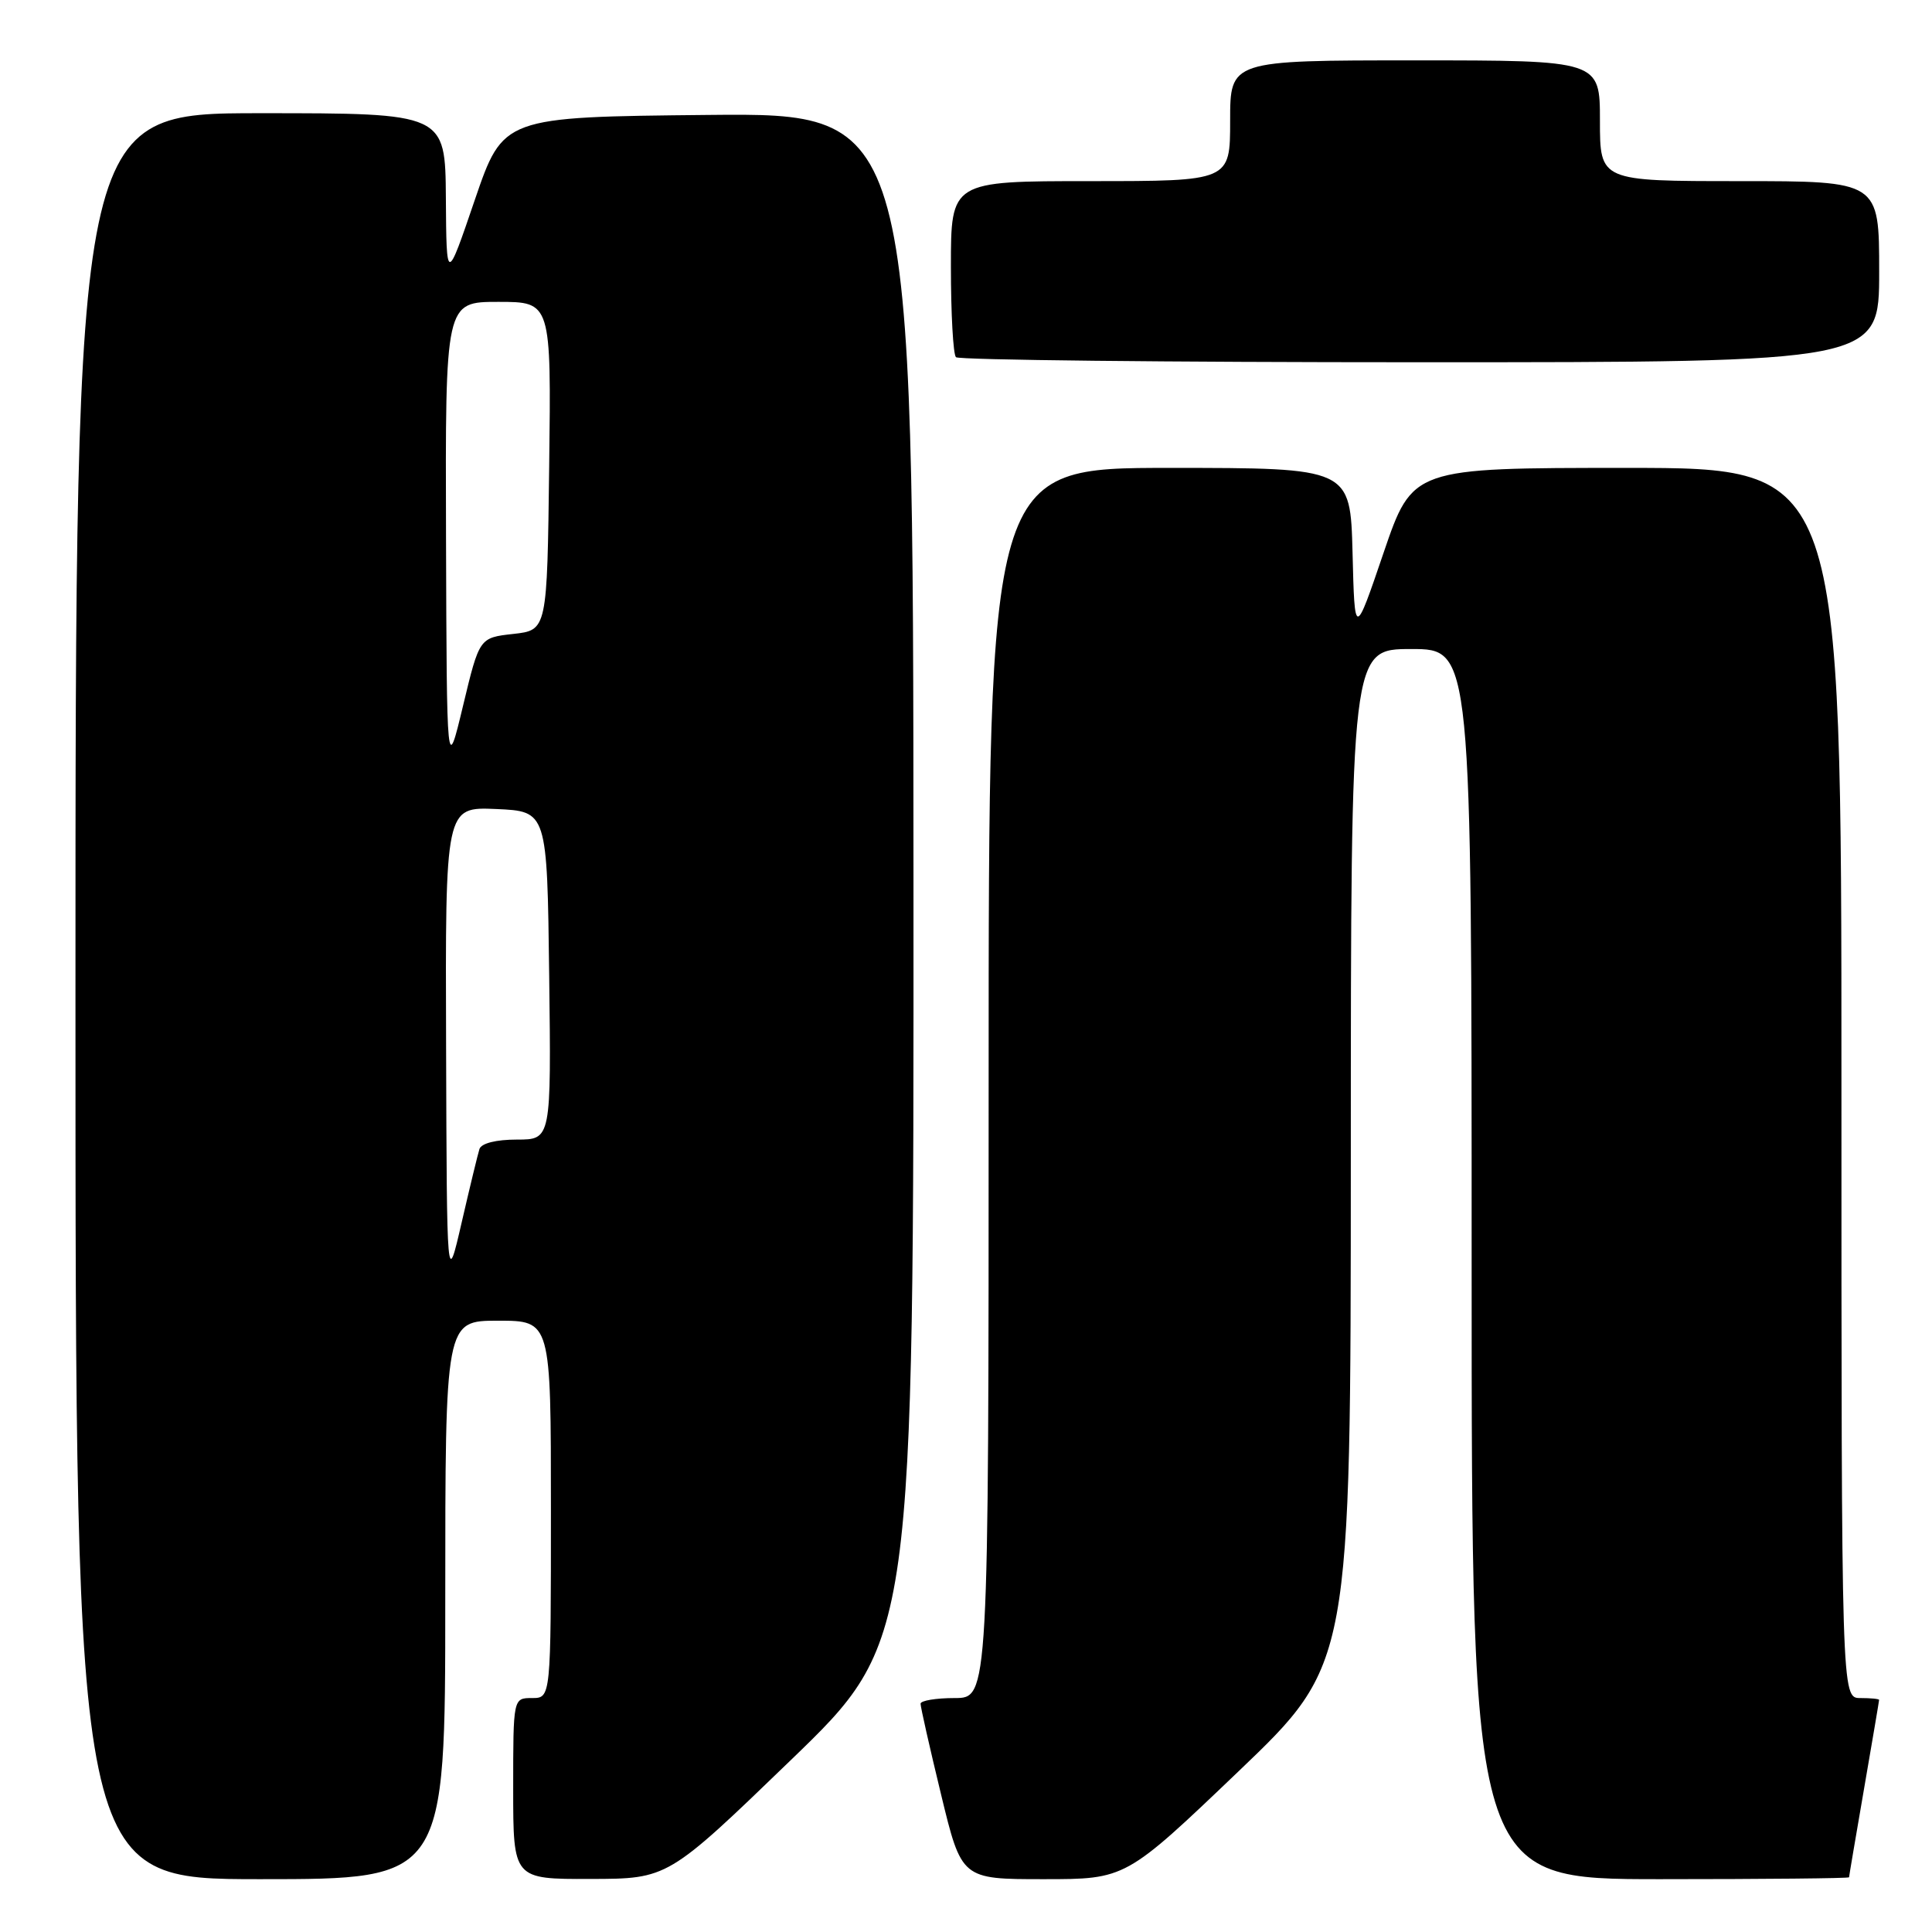 <?xml version="1.0" encoding="UTF-8" standalone="no"?>
<!DOCTYPE svg PUBLIC "-//W3C//DTD SVG 1.1//EN" "http://www.w3.org/Graphics/SVG/1.1/DTD/svg11.dtd" >
<svg xmlns="http://www.w3.org/2000/svg" xmlns:xlink="http://www.w3.org/1999/xlink" version="1.1" viewBox="0 0 256 256">
 <g >
 <path fill="currentColor"
d=" M 59.00 212.00 C 59.00 175.00 59.00 175.00 66.00 175.00 C 73.00 175.00 73.00 175.00 73.00 200.00 C 73.00 225.00 73.00 225.00 70.50 225.00 C 68.00 225.00 68.00 225.00 68.00 237.00 C 68.00 249.00 68.00 249.00 78.25 248.97 C 88.50 248.95 88.50 248.95 104.79 233.22 C 121.08 217.50 121.08 217.50 121.04 116.23 C 121.00 14.97 121.00 14.97 93.83 15.23 C 66.67 15.50 66.67 15.50 62.91 26.50 C 59.16 37.50 59.16 37.50 59.08 26.25 C 59.00 15.00 59.00 15.00 34.50 15.00 C 10.00 15.00 10.00 15.00 10.00 132.00 C 10.00 249.00 10.00 249.00 34.50 249.00 C 59.00 249.00 59.00 249.00 59.00 212.00 Z  M 164.07 234.75 C 178.98 220.50 178.98 220.50 178.99 153.25 C 179.00 86.00 179.00 86.00 187.00 86.00 C 195.00 86.00 195.00 86.00 195.00 167.50 C 195.00 249.00 195.00 249.00 220.00 249.00 C 233.75 249.00 245.00 248.89 245.01 248.75 C 245.01 248.61 245.91 243.32 247.00 237.00 C 248.09 230.68 248.99 225.39 248.99 225.25 C 249.00 225.11 247.88 225.00 246.50 225.00 C 244.00 225.00 244.00 225.00 244.00 143.50 C 244.00 62.00 244.00 62.00 215.58 62.00 C 187.17 62.00 187.17 62.00 183.33 73.25 C 179.50 84.50 179.50 84.50 179.22 73.25 C 178.93 62.00 178.93 62.00 154.97 62.00 C 131.00 62.00 131.00 62.00 131.00 143.50 C 131.00 225.00 131.00 225.00 126.50 225.00 C 124.03 225.00 121.99 225.34 121.98 225.75 C 121.97 226.16 123.19 231.56 124.69 237.75 C 127.41 249.00 127.41 249.00 138.29 249.00 C 149.16 249.00 149.16 249.00 164.07 234.75 Z  M 249.00 36.00 C 249.00 24.00 249.00 24.00 230.50 24.00 C 212.00 24.00 212.00 24.00 212.00 16.00 C 212.00 8.00 212.00 8.00 187.50 8.00 C 163.00 8.00 163.00 8.00 163.00 16.00 C 163.00 24.00 163.00 24.00 144.50 24.00 C 126.00 24.00 126.00 24.00 126.00 35.33 C 126.00 41.57 126.30 46.97 126.67 47.33 C 127.03 47.70 154.71 48.00 188.17 48.00 C 249.00 48.00 249.00 48.00 249.00 36.00 Z  M 59.11 138.70 C 59.00 106.91 59.00 106.91 65.75 107.20 C 72.50 107.50 72.50 107.50 72.77 129.25 C 73.04 151.00 73.04 151.00 68.49 151.00 C 65.73 151.00 63.78 151.49 63.53 152.25 C 63.31 152.94 62.25 157.32 61.17 162.00 C 59.21 170.50 59.21 170.50 59.11 138.70 Z  M 59.10 71.25 C 59.00 40.00 59.00 40.00 66.02 40.00 C 73.04 40.00 73.04 40.00 72.77 61.75 C 72.50 83.50 72.50 83.50 68.01 84.00 C 63.52 84.50 63.52 84.50 61.36 93.50 C 59.20 102.50 59.20 102.50 59.10 71.25 Z "/>
</g>
</svg>